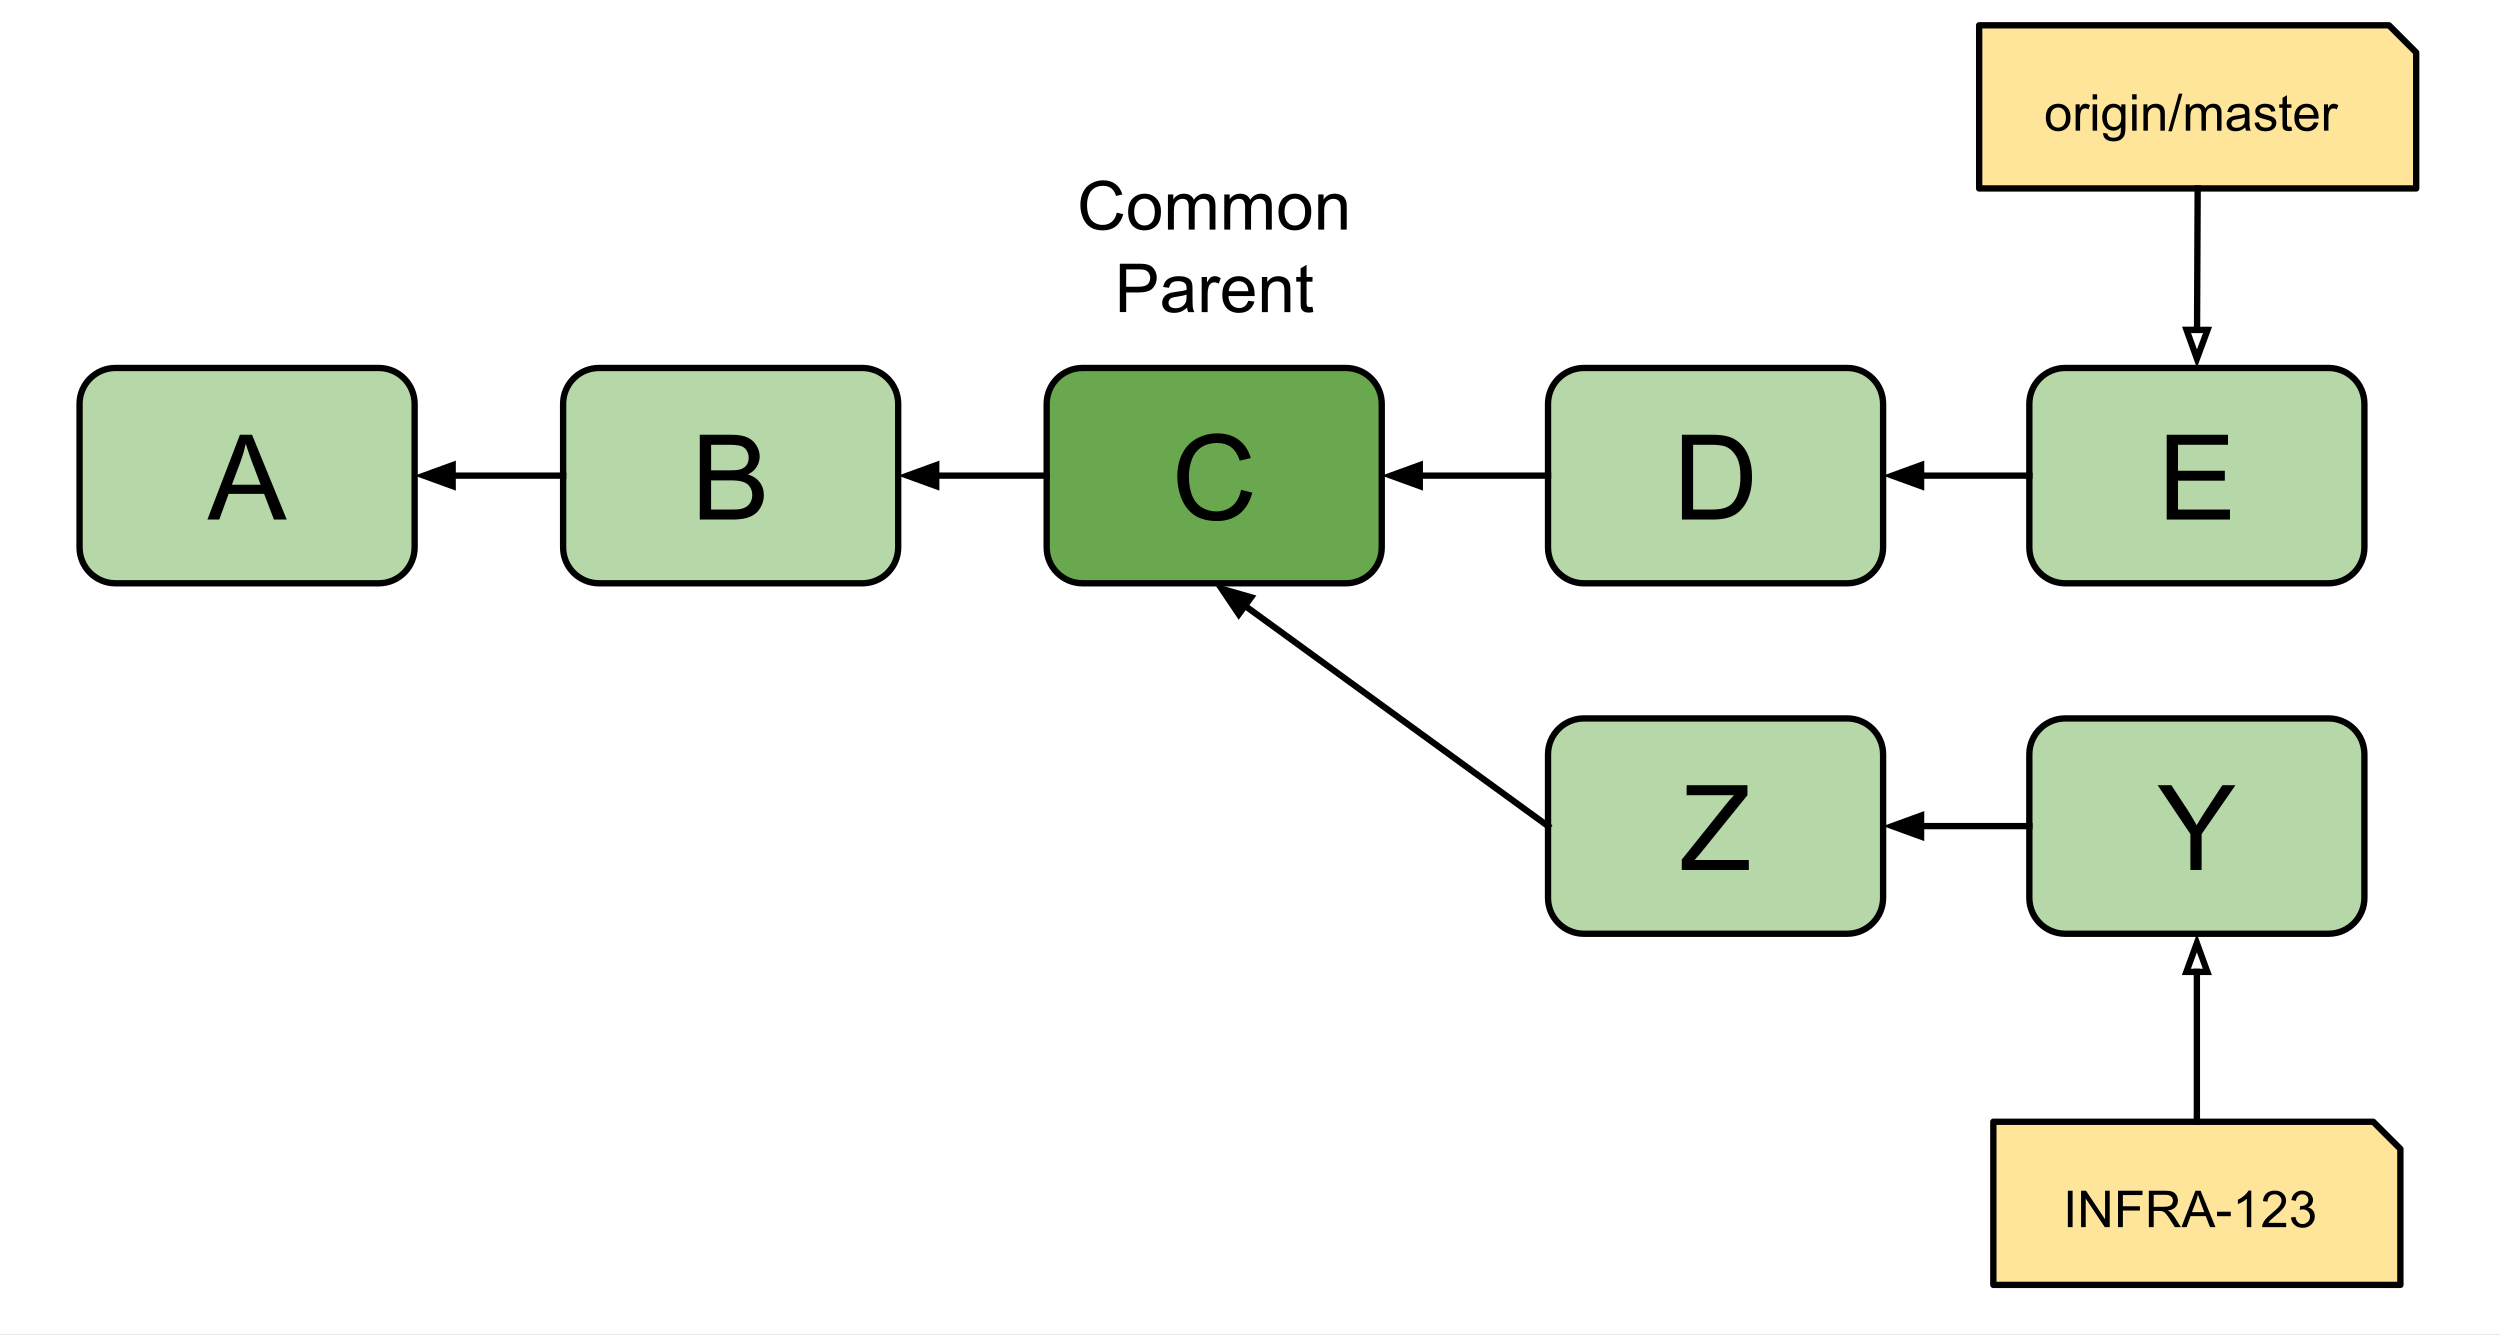 <svg version="1.1" viewBox="0.0 0.0 393.856 210.297" fill="none" stroke="none" stroke-linecap="square" stroke-miterlimit="10" xmlns:xlink="http://www.w3.org/1999/xlink" xmlns="http://www.w3.org/2000/svg"><rect x="0.0" y="0.0" width="393.856" height="210.297" fill="#333333" stroke="none"/><clipPath id="p.0"><path d="m0 0l393.856 0l0 210.297l-393.856 0l0 -210.297z" clip-rule="nonzero"/></clipPath><g clip-path="url(#p.0)"><path fill="#ffffff" d="m0 0l393.856 0l0 210.297l-393.856 0z" fill-rule="evenodd"/><path fill="#b6d7a8" d="m12.533 63.625l0 0c0 -3.122 2.531 -5.654 5.654 -5.654l41.48 0c1.499 0 2.937 0.596 3.998 1.656c1.06 1.06 1.656 2.498 1.656 3.998l0 22.614c0 3.122 -2.531 5.654 -5.654 5.654l-41.48 0c-3.122 0 -5.654 -2.531 -5.654 -5.654z" fill-rule="evenodd"/><path stroke="#000000" stroke-width="1.0" stroke-linejoin="round" stroke-linecap="butt" d="m12.533 63.625l0 0c0 -3.122 2.531 -5.654 5.654 -5.654l41.48 0c1.499 0 2.937 0.596 3.998 1.656c1.06 1.06 1.656 2.498 1.656 3.998l0 22.614c0 3.122 -2.531 5.654 -5.654 5.654l-41.48 0c-3.122 0 -5.654 -2.531 -5.654 -5.654z" fill-rule="evenodd"/><path fill="#000000" d="m32.673 81.852l5.125 -13.359l1.906 0l5.469 13.359l-2.016 0l-1.547 -4.047l-5.594 0l-1.469 4.047l-1.875 0zm3.859 -5.484l4.531 0l-1.406 -3.703q-0.625 -1.688 -0.938 -2.766q-0.266 1.281 -0.719 2.547l-1.469 3.922z" fill-rule="nonzero"/><path fill="#b6d7a8" d="m88.714 63.625l0 0c0 -3.122 2.531 -5.654 5.654 -5.654l41.48 0c1.499 0 2.937 0.596 3.998 1.656c1.06 1.06 1.656 2.498 1.656 3.998l0 22.614c0 3.122 -2.531 5.654 -5.654 5.654l-41.48 0c-3.122 0 -5.654 -2.531 -5.654 -5.654z" fill-rule="evenodd"/><path stroke="#000000" stroke-width="1.0" stroke-linejoin="round" stroke-linecap="butt" d="m88.714 63.625l0 0c0 -3.122 2.531 -5.654 5.654 -5.654l41.48 0c1.499 0 2.937 0.596 3.998 1.656c1.06 1.06 1.656 2.498 1.656 3.998l0 22.614c0 3.122 -2.531 5.654 -5.654 5.654l-41.48 0c-3.122 0 -5.654 -2.531 -5.654 -5.654z" fill-rule="evenodd"/><path fill="#000000" d="m110.245 81.852l0 -13.359l5.016 0q1.531 0 2.453 0.406q0.922 0.406 1.438 1.25q0.531 0.844 0.531 1.766q0 0.859 -0.469 1.625q-0.453 0.75 -1.391 1.203q1.203 0.359 1.859 1.219q0.656 0.859 0.656 2.016q0 0.938 -0.406 1.75q-0.391 0.797 -0.984 1.234q-0.578 0.438 -1.453 0.672q-0.875 0.219 -2.156 0.219l-5.094 0zm1.781 -7.75l2.875 0q1.188 0 1.688 -0.141q0.672 -0.203 1.016 -0.672q0.344 -0.469 0.344 -1.172q0 -0.656 -0.328 -1.156q-0.312 -0.516 -0.906 -0.703q-0.594 -0.188 -2.031 -0.188l-2.656 0l0 4.031zm0 6.172l3.312 0q0.859 0 1.203 -0.062q0.609 -0.109 1.016 -0.359q0.422 -0.266 0.688 -0.75q0.266 -0.484 0.266 -1.125q0 -0.75 -0.391 -1.297q-0.375 -0.547 -1.062 -0.766q-0.672 -0.234 -1.953 -0.234l-3.078 0l0 4.594z" fill-rule="nonzero"/><path fill="#6aa84f" d="m164.895 63.625l0 0c0 -3.122 2.531 -5.654 5.654 -5.654l41.48 0c1.499 0 2.937 0.596 3.998 1.656c1.06 1.06 1.656 2.498 1.656 3.998l0 22.614c0 3.122 -2.531 5.654 -5.654 5.654l-41.48 0c-3.122 0 -5.654 -2.531 -5.654 -5.654z" fill-rule="evenodd"/><path stroke="#000000" stroke-width="1.0" stroke-linejoin="round" stroke-linecap="butt" d="m164.895 63.625l0 0c0 -3.122 2.531 -5.654 5.654 -5.654l41.48 0c1.499 0 2.937 0.596 3.998 1.656c1.06 1.06 1.656 2.498 1.656 3.998l0 22.614c0 3.122 -2.531 5.654 -5.654 5.654l-41.48 0c-3.122 0 -5.654 -2.531 -5.654 -5.654z" fill-rule="evenodd"/><path fill="#000000" d="m195.521 77.164l1.766 0.453q-0.562 2.172 -2.0 3.328q-1.438 1.141 -3.531 1.141q-2.156 0 -3.516 -0.875q-1.344 -0.891 -2.062 -2.547q-0.703 -1.672 -0.703 -3.594q0 -2.078 0.797 -3.625q0.797 -1.562 2.266 -2.359q1.484 -0.812 3.25 -0.812q2.0 0 3.359 1.016q1.375 1.016 1.906 2.875l-1.734 0.406q-0.469 -1.453 -1.359 -2.109q-0.875 -0.672 -2.203 -0.672q-1.547 0 -2.578 0.734q-1.031 0.734 -1.453 1.984q-0.422 1.234 -0.422 2.562q0 1.703 0.5 2.969q0.5 1.266 1.547 1.906q1.047 0.625 2.266 0.625q1.484 0 2.516 -0.859q1.031 -0.859 1.391 -2.547z" fill-rule="nonzero"/><path fill="#b6d7a8" d="m243.879 63.625l0 0c0 -3.122 2.531 -5.654 5.654 -5.654l41.48 0c1.499 0 2.937 0.596 3.998 1.656c1.06 1.06 1.656 2.498 1.656 3.998l0 22.614c0 3.122 -2.531 5.654 -5.654 5.654l-41.48 0c-3.122 0 -5.654 -2.531 -5.654 -5.654z" fill-rule="evenodd"/><path stroke="#000000" stroke-width="1.0" stroke-linejoin="round" stroke-linecap="butt" d="m243.879 63.625l0 0c0 -3.122 2.531 -5.654 5.654 -5.654l41.48 0c1.499 0 2.937 0.596 3.998 1.656c1.06 1.06 1.656 2.498 1.656 3.998l0 22.614c0 3.122 -2.531 5.654 -5.654 5.654l-41.48 0c-3.122 0 -5.654 -2.531 -5.654 -5.654z" fill-rule="evenodd"/><path fill="#000000" d="m264.974 81.852l0 -13.359l4.609 0q1.547 0 2.375 0.203q1.141 0.25 1.953 0.953q1.062 0.891 1.578 2.281q0.531 1.391 0.531 3.172q0 1.516 -0.359 2.703q-0.359 1.172 -0.922 1.938q-0.547 0.766 -1.203 1.219q-0.656 0.438 -1.594 0.672q-0.938 0.219 -2.141 0.219l-4.828 0zm1.766 -1.578l2.859 0q1.312 0 2.062 -0.234q0.75 -0.25 1.203 -0.703q0.625 -0.625 0.969 -1.688q0.359 -1.062 0.359 -2.578q0 -2.094 -0.688 -3.219q-0.688 -1.125 -1.672 -1.5q-0.703 -0.281 -2.281 -0.281l-2.812 0l0 10.203z" fill-rule="nonzero"/><path fill="#b6d7a8" d="m319.706 63.625l0 0c0 -3.122 2.531 -5.654 5.654 -5.654l41.48 0c1.499 0 2.937 0.596 3.998 1.656c1.06 1.06 1.656 2.498 1.656 3.998l0 22.614c0 3.122 -2.531 5.654 -5.654 5.654l-41.48 0c-3.122 0 -5.654 -2.531 -5.654 -5.654z" fill-rule="evenodd"/><path stroke="#000000" stroke-width="1.0" stroke-linejoin="round" stroke-linecap="butt" d="m319.706 63.625l0 0c0 -3.122 2.531 -5.654 5.654 -5.654l41.48 0c1.499 0 2.937 0.596 3.998 1.656c1.06 1.06 1.656 2.498 1.656 3.998l0 22.614c0 3.122 -2.531 5.654 -5.654 5.654l-41.48 0c-3.122 0 -5.654 -2.531 -5.654 -5.654z" fill-rule="evenodd"/><path fill="#000000" d="m341.347 81.852l0 -13.359l9.656 0l0 1.578l-7.875 0l0 4.094l7.375 0l0 1.562l-7.375 0l0 4.547l8.188 0l0 1.578l-9.969 0z" fill-rule="nonzero"/><path fill="#b6d7a8" d="m243.879 118.837l0 0c0 -3.122 2.531 -5.654 5.654 -5.654l41.48 0c1.499 0 2.937 0.596 3.998 1.656c1.06 1.06 1.656 2.498 1.656 3.998l0 22.614c0 3.122 -2.531 5.654 -5.654 5.654l-41.48 0c-3.122 0 -5.654 -2.531 -5.654 -5.654z" fill-rule="evenodd"/><path stroke="#000000" stroke-width="1.0" stroke-linejoin="round" stroke-linecap="butt" d="m243.879 118.837l0 0c0 -3.122 2.531 -5.654 5.654 -5.654l41.48 0c1.499 0 2.937 0.596 3.998 1.656c1.06 1.06 1.656 2.498 1.656 3.998l0 22.614c0 3.122 -2.531 5.654 -5.654 5.654l-41.48 0c-3.122 0 -5.654 -2.531 -5.654 -5.654z" fill-rule="evenodd"/><path fill="#000000" d="m264.95 137.064l0 -1.641l6.844 -8.547q0.719 -0.922 1.375 -1.594l-7.453 0l0 -1.578l9.578 0l0 1.578l-7.5 9.266l-0.812 0.938l8.531 0l0 1.578l-10.562 0z" fill-rule="nonzero"/><path fill="#b6d7a8" d="m319.706 118.837l0 0c0 -3.122 2.531 -5.654 5.654 -5.654l41.48 0c1.499 0 2.937 0.596 3.998 1.656c1.06 1.06 1.656 2.498 1.656 3.998l0 22.614c0 3.122 -2.531 5.654 -5.654 5.654l-41.48 0c-3.122 0 -5.654 -2.531 -5.654 -5.654z" fill-rule="evenodd"/><path stroke="#000000" stroke-width="1.0" stroke-linejoin="round" stroke-linecap="butt" d="m319.706 118.837l0 0c0 -3.122 2.531 -5.654 5.654 -5.654l41.48 0c1.499 0 2.937 0.596 3.998 1.656c1.06 1.06 1.656 2.498 1.656 3.998l0 22.614c0 3.122 -2.531 5.654 -5.654 5.654l-41.48 0c-3.122 0 -5.654 -2.531 -5.654 -5.654z" fill-rule="evenodd"/><path fill="#000000" d="m345.081 137.064l0 -5.656l-5.156 -7.703l2.156 0l2.641 4.031q0.719 1.125 1.344 2.266q0.609 -1.047 1.469 -2.359l2.578 -3.938l2.062 0l-5.328 7.703l0 5.656l-1.766 0z" fill-rule="nonzero"/><path fill="#000000" fill-opacity="0.0" d="m88.714 74.932l-23.402 0" fill-rule="evenodd"/><path stroke="#000000" stroke-width="1.0" stroke-linejoin="round" stroke-linecap="butt" d="m88.714 74.932l-17.402 0" fill-rule="evenodd"/><path fill="#000000" stroke="#000000" stroke-width="1.0" stroke-linecap="butt" d="m71.312 73.28l-4.538 1.652l4.538 1.652z" fill-rule="evenodd"/><path fill="#000000" fill-opacity="0.0" d="m164.895 74.932l-23.402 0" fill-rule="evenodd"/><path stroke="#000000" stroke-width="1.0" stroke-linejoin="round" stroke-linecap="butt" d="m164.895 74.932l-17.402 0" fill-rule="evenodd"/><path fill="#000000" stroke="#000000" stroke-width="1.0" stroke-linecap="butt" d="m147.493 73.28l-4.538 1.652l4.538 1.652z" fill-rule="evenodd"/><path fill="#000000" fill-opacity="0.0" d="m243.879 74.932l-26.205 0" fill-rule="evenodd"/><path stroke="#000000" stroke-width="1.0" stroke-linejoin="round" stroke-linecap="butt" d="m243.879 74.932l-20.205 0" fill-rule="evenodd"/><path fill="#000000" stroke="#000000" stroke-width="1.0" stroke-linecap="butt" d="m223.675 73.28l-4.538 1.652l4.538 1.652z" fill-rule="evenodd"/><path fill="#000000" fill-opacity="0.0" d="m319.706 74.932l-23.055 0" fill-rule="evenodd"/><path stroke="#000000" stroke-width="1.0" stroke-linejoin="round" stroke-linecap="butt" d="m319.706 74.932l-17.055 0" fill-rule="evenodd"/><path fill="#000000" stroke="#000000" stroke-width="1.0" stroke-linecap="butt" d="m302.651 73.28l-4.538 1.652l4.538 1.652z" fill-rule="evenodd"/><path fill="#000000" fill-opacity="0.0" d="m243.879 130.144l-52.598 -38.236" fill-rule="evenodd"/><path stroke="#000000" stroke-width="1.0" stroke-linejoin="round" stroke-linecap="butt" d="m243.879 130.144l-47.745 -34.708" fill-rule="evenodd"/><path fill="#000000" stroke="#000000" stroke-width="1.0" stroke-linecap="butt" d="m197.105 94.1l-4.642 -1.332l2.699 4.004z" fill-rule="evenodd"/><path fill="#000000" fill-opacity="0.0" d="m319.706 130.144l-23.055 0" fill-rule="evenodd"/><path stroke="#000000" stroke-width="1.0" stroke-linejoin="round" stroke-linecap="butt" d="m319.706 130.144l-17.055 0" fill-rule="evenodd"/><path fill="#000000" stroke="#000000" stroke-width="1.0" stroke-linecap="butt" d="m302.651 128.493l-4.538 1.652l4.538 1.652z" fill-rule="evenodd"/><path fill="#ffe599" d="m311.801 3.987l64.567 0l4.284 4.284l0 21.417l-68.85 0z" fill-rule="evenodd"/><path stroke="#000000" stroke-width="1.0" stroke-linejoin="round" stroke-linecap="butt" d="m311.801 3.987l64.567 0l4.284 4.284l0 21.417l-68.85 0z" fill-rule="evenodd"/><path fill="#000000" d="m322.301 18.51q0 -1.156 0.641 -1.703q0.531 -0.469 1.312 -0.469q0.844 0 1.391 0.562q0.547 0.562 0.547 1.547q0 0.812 -0.25 1.266q-0.234 0.453 -0.703 0.719q-0.453 0.25 -0.984 0.25q-0.875 0 -1.422 -0.562q-0.531 -0.562 -0.531 -1.609zm0.719 0q0 0.797 0.344 1.203q0.359 0.391 0.891 0.391q0.516 0 0.859 -0.391q0.359 -0.406 0.359 -1.219q0 -0.781 -0.359 -1.172q-0.344 -0.391 -0.859 -0.391q-0.531 0 -0.891 0.391q-0.344 0.391 -0.344 1.188zm3.98 2.078l0 -4.156l0.641 0l0 0.641q0.234 -0.453 0.438 -0.594q0.219 -0.141 0.453 -0.141q0.359 0 0.734 0.234l-0.25 0.656q-0.25 -0.156 -0.516 -0.156q-0.234 0 -0.422 0.141q-0.172 0.141 -0.25 0.375q-0.125 0.375 -0.125 0.828l0 2.172l-0.703 0zm2.68 -4.922l0 -0.812l0.703 0l0 0.812l-0.703 0zm0 4.922l0 -4.156l0.703 0l0 4.156l-0.703 0zm1.652 0.344l0.672 0.109q0.047 0.312 0.25 0.453q0.25 0.203 0.703 0.203q0.5 0 0.766 -0.203q0.266 -0.188 0.359 -0.547q0.047 -0.219 0.047 -0.906q-0.469 0.547 -1.156 0.547q-0.844 0 -1.312 -0.609q-0.469 -0.625 -0.469 -1.484q0 -0.594 0.203 -1.094q0.219 -0.516 0.625 -0.781q0.406 -0.281 0.969 -0.281q0.734 0 1.203 0.594l0 -0.5l0.656 0l0 3.594q0 0.969 -0.203 1.375q-0.203 0.406 -0.625 0.641q-0.422 0.234 -1.047 0.234q-0.75 0 -1.203 -0.344q-0.453 -0.328 -0.438 -1.0zm0.578 -2.5q0 0.828 0.312 1.203q0.328 0.375 0.828 0.375q0.484 0 0.812 -0.375q0.328 -0.375 0.328 -1.172q0 -0.766 -0.344 -1.141q-0.344 -0.391 -0.812 -0.391q-0.469 0 -0.797 0.375q-0.328 0.375 -0.328 1.125zm3.996 -2.766l0 -0.812l0.703 0l0 0.812l-0.703 0zm0 4.922l0 -4.156l0.703 0l0 4.156l-0.703 0zm1.777 0l0 -4.156l0.625 0l0 0.594q0.469 -0.688 1.328 -0.688q0.375 0 0.688 0.141q0.312 0.141 0.469 0.359q0.156 0.219 0.219 0.516q0.047 0.188 0.047 0.688l0 2.547l-0.703 0l0 -2.531q0 -0.422 -0.094 -0.625q-0.078 -0.219 -0.297 -0.344q-0.203 -0.141 -0.484 -0.141q-0.438 0 -0.766 0.297q-0.328 0.281 -0.328 1.078l0 2.266l-0.703 0zm3.918 0.094l1.656 -5.922l0.562 0l-1.656 5.922l-0.562 0zm2.754 -0.094l0 -4.156l0.625 0l0 0.594q0.203 -0.312 0.516 -0.5q0.328 -0.188 0.75 -0.188q0.453 0 0.75 0.203q0.297 0.188 0.422 0.531q0.484 -0.734 1.281 -0.734q0.609 0 0.938 0.344q0.344 0.344 0.344 1.062l0 2.844l-0.703 0l0 -2.609q0 -0.422 -0.078 -0.609q-0.062 -0.188 -0.25 -0.297q-0.172 -0.125 -0.406 -0.125q-0.438 0 -0.734 0.297q-0.281 0.297 -0.281 0.938l0 2.406l-0.703 0l0 -2.703q0 -0.469 -0.172 -0.703q-0.172 -0.234 -0.562 -0.234q-0.297 0 -0.562 0.156q-0.25 0.156 -0.359 0.469q-0.109 0.297 -0.109 0.859l0 2.156l-0.703 0zm9.367 -0.516q-0.391 0.328 -0.75 0.469q-0.359 0.141 -0.781 0.141q-0.672 0 -1.047 -0.328q-0.359 -0.344 -0.359 -0.859q0 -0.312 0.125 -0.562q0.141 -0.25 0.359 -0.391q0.234 -0.156 0.516 -0.234q0.203 -0.062 0.625 -0.109q0.859 -0.109 1.25 -0.25q0.016 -0.141 0.016 -0.172q0 -0.438 -0.203 -0.609q-0.266 -0.234 -0.797 -0.234q-0.5 0 -0.734 0.172q-0.234 0.172 -0.359 0.609l-0.688 -0.094q0.094 -0.438 0.312 -0.703q0.219 -0.281 0.625 -0.422q0.406 -0.156 0.938 -0.156q0.531 0 0.859 0.125q0.344 0.125 0.5 0.328q0.156 0.188 0.219 0.469q0.031 0.188 0.031 0.656l0 0.938q0 0.969 0.047 1.234q0.047 0.266 0.172 0.5l-0.734 0q-0.109 -0.219 -0.141 -0.516zm-0.062 -1.562q-0.375 0.156 -1.141 0.266q-0.438 0.062 -0.625 0.141q-0.172 0.078 -0.266 0.234q-0.094 0.141 -0.094 0.328q0 0.281 0.203 0.469q0.219 0.188 0.625 0.188q0.406 0 0.719 -0.172q0.328 -0.188 0.469 -0.5q0.109 -0.234 0.109 -0.703l0 -0.25zm1.527 0.844l0.688 -0.109q0.062 0.406 0.328 0.641q0.266 0.219 0.75 0.219q0.484 0 0.719 -0.188q0.234 -0.203 0.234 -0.469q0 -0.25 -0.203 -0.375q-0.141 -0.094 -0.719 -0.25q-0.781 -0.188 -1.078 -0.328q-0.297 -0.141 -0.453 -0.391q-0.156 -0.266 -0.156 -0.562q0 -0.281 0.125 -0.516q0.141 -0.234 0.359 -0.391q0.156 -0.125 0.438 -0.203q0.281 -0.094 0.609 -0.094q0.484 0 0.859 0.141q0.375 0.141 0.547 0.391q0.172 0.234 0.234 0.641l-0.688 0.094q-0.047 -0.328 -0.266 -0.5q-0.219 -0.188 -0.641 -0.188q-0.484 0 -0.688 0.172q-0.203 0.156 -0.203 0.375q0 0.125 0.078 0.234q0.094 0.125 0.281 0.188q0.094 0.047 0.609 0.188q0.75 0.203 1.047 0.328q0.297 0.125 0.453 0.375q0.172 0.234 0.172 0.594q0 0.344 -0.203 0.656q-0.203 0.312 -0.594 0.484q-0.375 0.172 -0.875 0.172q-0.797 0 -1.234 -0.328q-0.422 -0.344 -0.531 -1.0zm5.812 0.609l0.109 0.609q-0.297 0.078 -0.531 0.078q-0.391 0 -0.609 -0.125q-0.203 -0.125 -0.297 -0.312q-0.078 -0.203 -0.078 -0.844l0 -2.391l-0.516 0l0 -0.547l0.516 0l0 -1.016l0.703 -0.422l0 1.438l0.703 0l0 0.547l-0.703 0l0 2.438q0 0.297 0.031 0.391q0.047 0.078 0.125 0.125q0.078 0.047 0.234 0.047q0.125 0 0.312 -0.016zm3.535 -0.719l0.719 0.094q-0.172 0.641 -0.641 1.0q-0.453 0.344 -1.188 0.344q-0.906 0 -1.438 -0.562q-0.531 -0.562 -0.531 -1.578q0 -1.047 0.531 -1.625q0.547 -0.578 1.406 -0.578q0.828 0 1.359 0.578q0.531 0.562 0.531 1.594q0 0.062 -0.016 0.188l-3.094 0q0.047 0.672 0.391 1.047q0.344 0.359 0.875 0.359q0.375 0 0.641 -0.203q0.281 -0.203 0.453 -0.656zm-2.312 -1.125l2.312 0q-0.047 -0.531 -0.266 -0.797q-0.328 -0.406 -0.875 -0.406q-0.484 0 -0.812 0.328q-0.328 0.328 -0.359 0.875zm3.902 2.469l0 -4.156l0.641 0l0 0.641q0.234 -0.453 0.438 -0.594q0.219 -0.141 0.453 -0.141q0.359 0 0.734 0.234l-0.25 0.656q-0.25 -0.156 -0.516 -0.156q-0.234 0 -0.422 0.141q-0.172 0.141 -0.25 0.375q-0.125 0.375 -0.125 0.828l0 2.172l-0.703 0z" fill-rule="nonzero"/><path fill="#000000" fill-opacity="0.0" d="m346.226 29.688l-0.126 28.283" fill-rule="evenodd"/><path stroke="#000000" stroke-width="1.0" stroke-linejoin="round" stroke-linecap="butt" d="m346.226 29.688l-0.099 22.284" fill-rule="evenodd"/><path stroke="#000000" stroke-width="1.0" stroke-linecap="butt" d="m344.475 51.964l1.632 4.545l1.672 -4.531z" fill-rule="evenodd"/><path fill="#ffe599" d="m314.037 176.722l59.842 0l4.284 4.284l0 21.417l-64.126 0z" fill-rule="evenodd"/><path stroke="#000000" stroke-width="1.0" stroke-linejoin="round" stroke-linecap="butt" d="m314.037 176.722l59.842 0l4.284 4.284l0 21.417l-64.126 0z" fill-rule="evenodd"/><path fill="#000000" d="m325.773 193.323l0 -5.734l0.75 0l0 5.734l-0.75 0zm2.082 0l0 -5.734l0.781 0l3.0 4.5l0 -4.5l0.734 0l0 5.734l-0.781 0l-3.0 -4.5l0 4.5l-0.734 0zm5.824 0l0 -5.734l3.859 0l0 0.688l-3.094 0l0 1.766l2.688 0l0 0.672l-2.688 0l0 2.609l-0.766 0zm4.855 0l0 -5.734l2.547 0q0.766 0 1.156 0.156q0.406 0.156 0.641 0.547q0.234 0.391 0.234 0.859q0 0.609 -0.391 1.031q-0.391 0.422 -1.219 0.531q0.297 0.141 0.453 0.281q0.344 0.312 0.641 0.766l0.984 1.562l-0.953 0l-0.75 -1.188q-0.328 -0.516 -0.547 -0.781q-0.219 -0.281 -0.391 -0.391q-0.172 -0.109 -0.344 -0.156q-0.125 -0.031 -0.422 -0.031l-0.875 0l0 2.547l-0.766 0zm0.766 -3.203l1.625 0q0.516 0 0.812 -0.109q0.297 -0.109 0.438 -0.344q0.156 -0.234 0.156 -0.516q0 -0.406 -0.297 -0.656q-0.281 -0.266 -0.922 -0.266l-1.812 0l0 1.891zm4.371 3.203l2.203 -5.734l0.812 0l2.344 5.734l-0.859 0l-0.672 -1.734l-2.391 0l-0.625 1.734l-0.812 0zm1.656 -2.359l1.938 0l-0.594 -1.578q-0.266 -0.719 -0.406 -1.188q-0.109 0.547 -0.312 1.094l-0.625 1.672zm3.945 0.641l0 -0.703l2.172 0l0 0.703l-2.172 0zm5.398 1.719l-0.703 0l0 -4.484q-0.25 0.25 -0.672 0.5q-0.406 0.234 -0.734 0.344l0 -0.672q0.594 -0.281 1.031 -0.672q0.438 -0.391 0.625 -0.766l0.453 0l0 5.75zm5.496 -0.672l0 0.672l-3.781 0q-0.016 -0.25 0.078 -0.484q0.141 -0.391 0.453 -0.766q0.328 -0.375 0.922 -0.875q0.938 -0.766 1.266 -1.203q0.328 -0.453 0.328 -0.844q0 -0.422 -0.297 -0.703q-0.297 -0.297 -0.781 -0.297q-0.5 0 -0.812 0.312q-0.297 0.297 -0.312 0.844l-0.719 -0.078q0.078 -0.812 0.562 -1.234q0.484 -0.422 1.297 -0.422q0.828 0 1.297 0.453q0.484 0.453 0.484 1.141q0 0.344 -0.141 0.672q-0.141 0.328 -0.469 0.703q-0.312 0.359 -1.078 1.0q-0.625 0.531 -0.812 0.719q-0.172 0.188 -0.297 0.391l2.812 0zm0.762 -0.844l0.703 -0.094q0.109 0.594 0.406 0.859q0.297 0.266 0.703 0.266q0.5 0 0.844 -0.344q0.344 -0.344 0.344 -0.844q0 -0.484 -0.328 -0.797q-0.312 -0.328 -0.797 -0.328q-0.203 0 -0.5 0.078l0.078 -0.609q0.078 0 0.125 0q0.438 0 0.797 -0.234q0.359 -0.234 0.359 -0.719q0 -0.391 -0.266 -0.641q-0.25 -0.25 -0.672 -0.25q-0.406 0 -0.688 0.266q-0.266 0.25 -0.344 0.766l-0.703 -0.125q0.125 -0.703 0.578 -1.094q0.469 -0.391 1.141 -0.391q0.469 0 0.859 0.203q0.406 0.203 0.609 0.547q0.219 0.344 0.219 0.734q0 0.375 -0.203 0.688q-0.203 0.297 -0.594 0.469q0.516 0.125 0.797 0.5q0.281 0.359 0.281 0.922q0 0.75 -0.547 1.281q-0.547 0.516 -1.391 0.516q-0.75 0 -1.25 -0.453q-0.5 -0.453 -0.562 -1.172z" fill-rule="nonzero"/><path fill="#000000" fill-opacity="0.0" d="m346.1 176.722l0 -29.606" fill-rule="evenodd"/><path stroke="#000000" stroke-width="1.0" stroke-linejoin="round" stroke-linecap="butt" d="m346.1 176.722l0 -23.606" fill-rule="evenodd"/><path stroke="#000000" stroke-width="1.0" stroke-linecap="butt" d="m347.751 153.115l-1.652 -4.538l-1.652 4.538z" fill-rule="evenodd"/><path fill="#000000" fill-opacity="0.0" d="m144.171 16.929l94.236 0l0 36.126l-94.236 0z" fill-rule="evenodd"/><path fill="#000000" d="m175.94 33.497l1.016 0.25q-0.328 1.25 -1.156 1.906q-0.812 0.641 -2.016 0.641q-1.234 0 -2.0 -0.5q-0.766 -0.5 -1.172 -1.453q-0.406 -0.953 -0.406 -2.047q0 -1.187 0.453 -2.078q0.453 -0.891 1.297 -1.344q0.844 -0.469 1.844 -0.469q1.156 0 1.938 0.594q0.781 0.578 1.078 1.641l-0.984 0.234q-0.266 -0.844 -0.781 -1.219q-0.5 -0.375 -1.266 -0.375q-0.875 0 -1.469 0.422q-0.594 0.422 -0.828 1.141q-0.234 0.703 -0.234 1.453q0 0.969 0.281 1.703q0.281 0.719 0.875 1.078q0.594 0.359 1.297 0.359q0.844 0 1.438 -0.484q0.594 -0.5 0.797 -1.453zm1.789 -0.094q0 -1.531 0.844 -2.266q0.719 -0.625 1.734 -0.625q1.141 0 1.859 0.75q0.734 0.75 0.734 2.062q0 1.062 -0.328 1.688q-0.312 0.609 -0.922 0.953q-0.609 0.328 -1.344 0.328q-1.156 0 -1.875 -0.734q-0.703 -0.75 -0.703 -2.156zm0.953 0q0 1.062 0.469 1.594q0.469 0.531 1.156 0.531q0.703 0 1.156 -0.531q0.469 -0.531 0.469 -1.625q0 -1.016 -0.469 -1.547q-0.453 -0.531 -1.156 -0.531q-0.688 0 -1.156 0.531q-0.469 0.516 -0.469 1.578zm5.317 2.766l0 -5.531l0.844 0l0 0.781q0.25 -0.406 0.688 -0.656q0.438 -0.25 0.984 -0.25q0.609 0 1.0 0.266q0.391 0.25 0.562 0.703q0.656 -0.969 1.703 -0.969q0.828 0 1.266 0.469q0.438 0.453 0.438 1.391l0 3.797l-0.922 0l0 -3.484q0 -0.562 -0.094 -0.797q-0.094 -0.25 -0.344 -0.406q-0.234 -0.156 -0.547 -0.156q-0.594 0 -0.984 0.391q-0.375 0.391 -0.375 1.25l0 3.203l-0.938 0l0 -3.594q0 -0.625 -0.234 -0.937q-0.219 -0.312 -0.75 -0.312q-0.391 0 -0.734 0.219q-0.328 0.203 -0.484 0.609q-0.141 0.391 -0.141 1.156l0 2.859l-0.938 0zm8.877 0l0 -5.531l0.844 0l0 0.781q0.25 -0.406 0.688 -0.656q0.438 -0.25 0.984 -0.25q0.609 0 1.0 0.266q0.391 0.25 0.562 0.703q0.656 -0.969 1.703 -0.969q0.828 0 1.266 0.469q0.438 0.453 0.438 1.391l0 3.797l-0.922 0l0 -3.484q0 -0.562 -0.094 -0.797q-0.094 -0.25 -0.344 -0.406q-0.234 -0.156 -0.547 -0.156q-0.594 0 -0.984 0.391q-0.375 0.391 -0.375 1.25l0 3.203l-0.938 0l0 -3.594q0 -0.625 -0.234 -0.937q-0.219 -0.312 -0.75 -0.312q-0.391 0 -0.734 0.219q-0.328 0.203 -0.484 0.609q-0.141 0.391 -0.141 1.156l0 2.859l-0.938 0zm8.533 -2.766q0 -1.531 0.844 -2.266q0.719 -0.625 1.734 -0.625q1.141 0 1.859 0.75q0.734 0.75 0.734 2.062q0 1.062 -0.328 1.688q-0.312 0.609 -0.922 0.953q-0.609 0.328 -1.344 0.328q-1.156 0 -1.875 -0.734q-0.703 -0.75 -0.703 -2.156zm0.953 0q0 1.062 0.469 1.594q0.469 0.531 1.156 0.531q0.703 0 1.156 -0.531q0.469 -0.531 0.469 -1.625q0 -1.016 -0.469 -1.547q-0.453 -0.531 -1.156 -0.531q-0.688 0 -1.156 0.531q-0.469 0.516 -0.469 1.578zm5.317 2.766l0 -5.531l0.844 0l0 0.797q0.609 -0.922 1.75 -0.922q0.5 0 0.922 0.188q0.422 0.172 0.625 0.469q0.219 0.297 0.297 0.688q0.047 0.266 0.047 0.922l0 3.391l-0.938 0l0 -3.359q0 -0.578 -0.109 -0.859q-0.109 -0.281 -0.391 -0.453q-0.266 -0.172 -0.641 -0.172q-0.594 0 -1.031 0.391q-0.438 0.375 -0.438 1.437l0 3.016l-0.938 0z" fill-rule="nonzero"/><path fill="#000000" d="m176.419 49.169l0 -7.625l2.875 0q0.75 0 1.156 0.062q0.562 0.094 0.938 0.359q0.391 0.266 0.609 0.75q0.234 0.469 0.234 1.031q0 0.969 -0.625 1.656q-0.609 0.672 -2.234 0.672l-1.953 0l0 3.094l-1.0 0zm1.0 -4.0l1.969 0q0.984 0 1.391 -0.359q0.422 -0.375 0.422 -1.031q0 -0.484 -0.25 -0.812q-0.234 -0.344 -0.641 -0.453q-0.25 -0.078 -0.938 -0.078l-1.953 0l0 2.734zm9.592 3.312q-0.531 0.453 -1.016 0.641q-0.469 0.172 -1.016 0.172q-0.922 0 -1.406 -0.438q-0.484 -0.453 -0.484 -1.141q0 -0.406 0.172 -0.734q0.188 -0.344 0.484 -0.547q0.312 -0.203 0.688 -0.312q0.266 -0.062 0.828 -0.141q1.125 -0.125 1.672 -0.312q0 -0.203 0 -0.25q0 -0.578 -0.266 -0.812q-0.359 -0.312 -1.062 -0.312q-0.656 0 -0.984 0.234q-0.312 0.234 -0.453 0.812l-0.922 -0.125q0.125 -0.578 0.406 -0.938q0.297 -0.375 0.828 -0.562q0.547 -0.203 1.25 -0.203q0.719 0 1.156 0.172q0.438 0.172 0.641 0.422q0.219 0.25 0.297 0.641q0.047 0.234 0.047 0.859l0 1.25q0 1.297 0.062 1.656q0.062 0.344 0.234 0.656l-0.969 0q-0.156 -0.297 -0.188 -0.688zm-0.078 -2.078q-0.516 0.203 -1.531 0.344q-0.578 0.078 -0.828 0.188q-0.234 0.109 -0.359 0.312q-0.125 0.188 -0.125 0.438q0 0.375 0.281 0.625q0.281 0.25 0.828 0.25q0.531 0 0.953 -0.234q0.422 -0.234 0.625 -0.656q0.156 -0.312 0.156 -0.938l0 -0.328zm2.38 2.766l0 -5.531l0.844 0l0 0.844q0.328 -0.594 0.594 -0.781q0.281 -0.188 0.609 -0.188q0.469 0 0.953 0.312l-0.312 0.859q-0.344 -0.203 -0.688 -0.203q-0.312 0 -0.562 0.188q-0.234 0.188 -0.344 0.516q-0.156 0.5 -0.156 1.094l0 2.891l-0.938 0zm7.345 -1.781l0.969 0.125q-0.234 0.844 -0.859 1.312q-0.609 0.469 -1.578 0.469q-1.203 0 -1.922 -0.75q-0.703 -0.75 -0.703 -2.094q0 -1.391 0.719 -2.156q0.719 -0.781 1.859 -0.781q1.109 0 1.812 0.766q0.703 0.75 0.703 2.125q0 0.078 0 0.234l-4.125 0q0.047 0.922 0.516 1.406q0.469 0.484 1.156 0.484q0.516 0 0.875 -0.266q0.359 -0.281 0.578 -0.875zm-3.078 -1.516l3.094 0q-0.062 -0.688 -0.359 -1.047q-0.453 -0.531 -1.156 -0.531q-0.641 0 -1.094 0.438q-0.438 0.422 -0.484 1.141zm5.223 3.297l0 -5.531l0.844 0l0 0.797q0.609 -0.922 1.75 -0.922q0.5 0 0.922 0.188q0.422 0.172 0.625 0.469q0.219 0.297 0.297 0.688q0.047 0.266 0.047 0.922l0 3.391l-0.938 0l0 -3.359q0 -0.578 -0.109 -0.859q-0.109 -0.281 -0.391 -0.453q-0.266 -0.172 -0.641 -0.172q-0.594 0 -1.031 0.391q-0.438 0.375 -0.438 1.438l0 3.016l-0.938 0zm7.973 -0.844l0.125 0.828q-0.391 0.094 -0.703 0.094q-0.5 0 -0.781 -0.156q-0.281 -0.172 -0.406 -0.438q-0.109 -0.266 -0.109 -1.109l0 -3.172l-0.688 0l0 -0.734l0.688 0l0 -1.359l0.938 -0.562l0 1.922l0.938 0l0 0.734l-0.938 0l0 3.234q0 0.391 0.047 0.516q0.047 0.109 0.156 0.188q0.109 0.062 0.328 0.062q0.156 0 0.406 -0.047z" fill-rule="nonzero"/></g></svg>